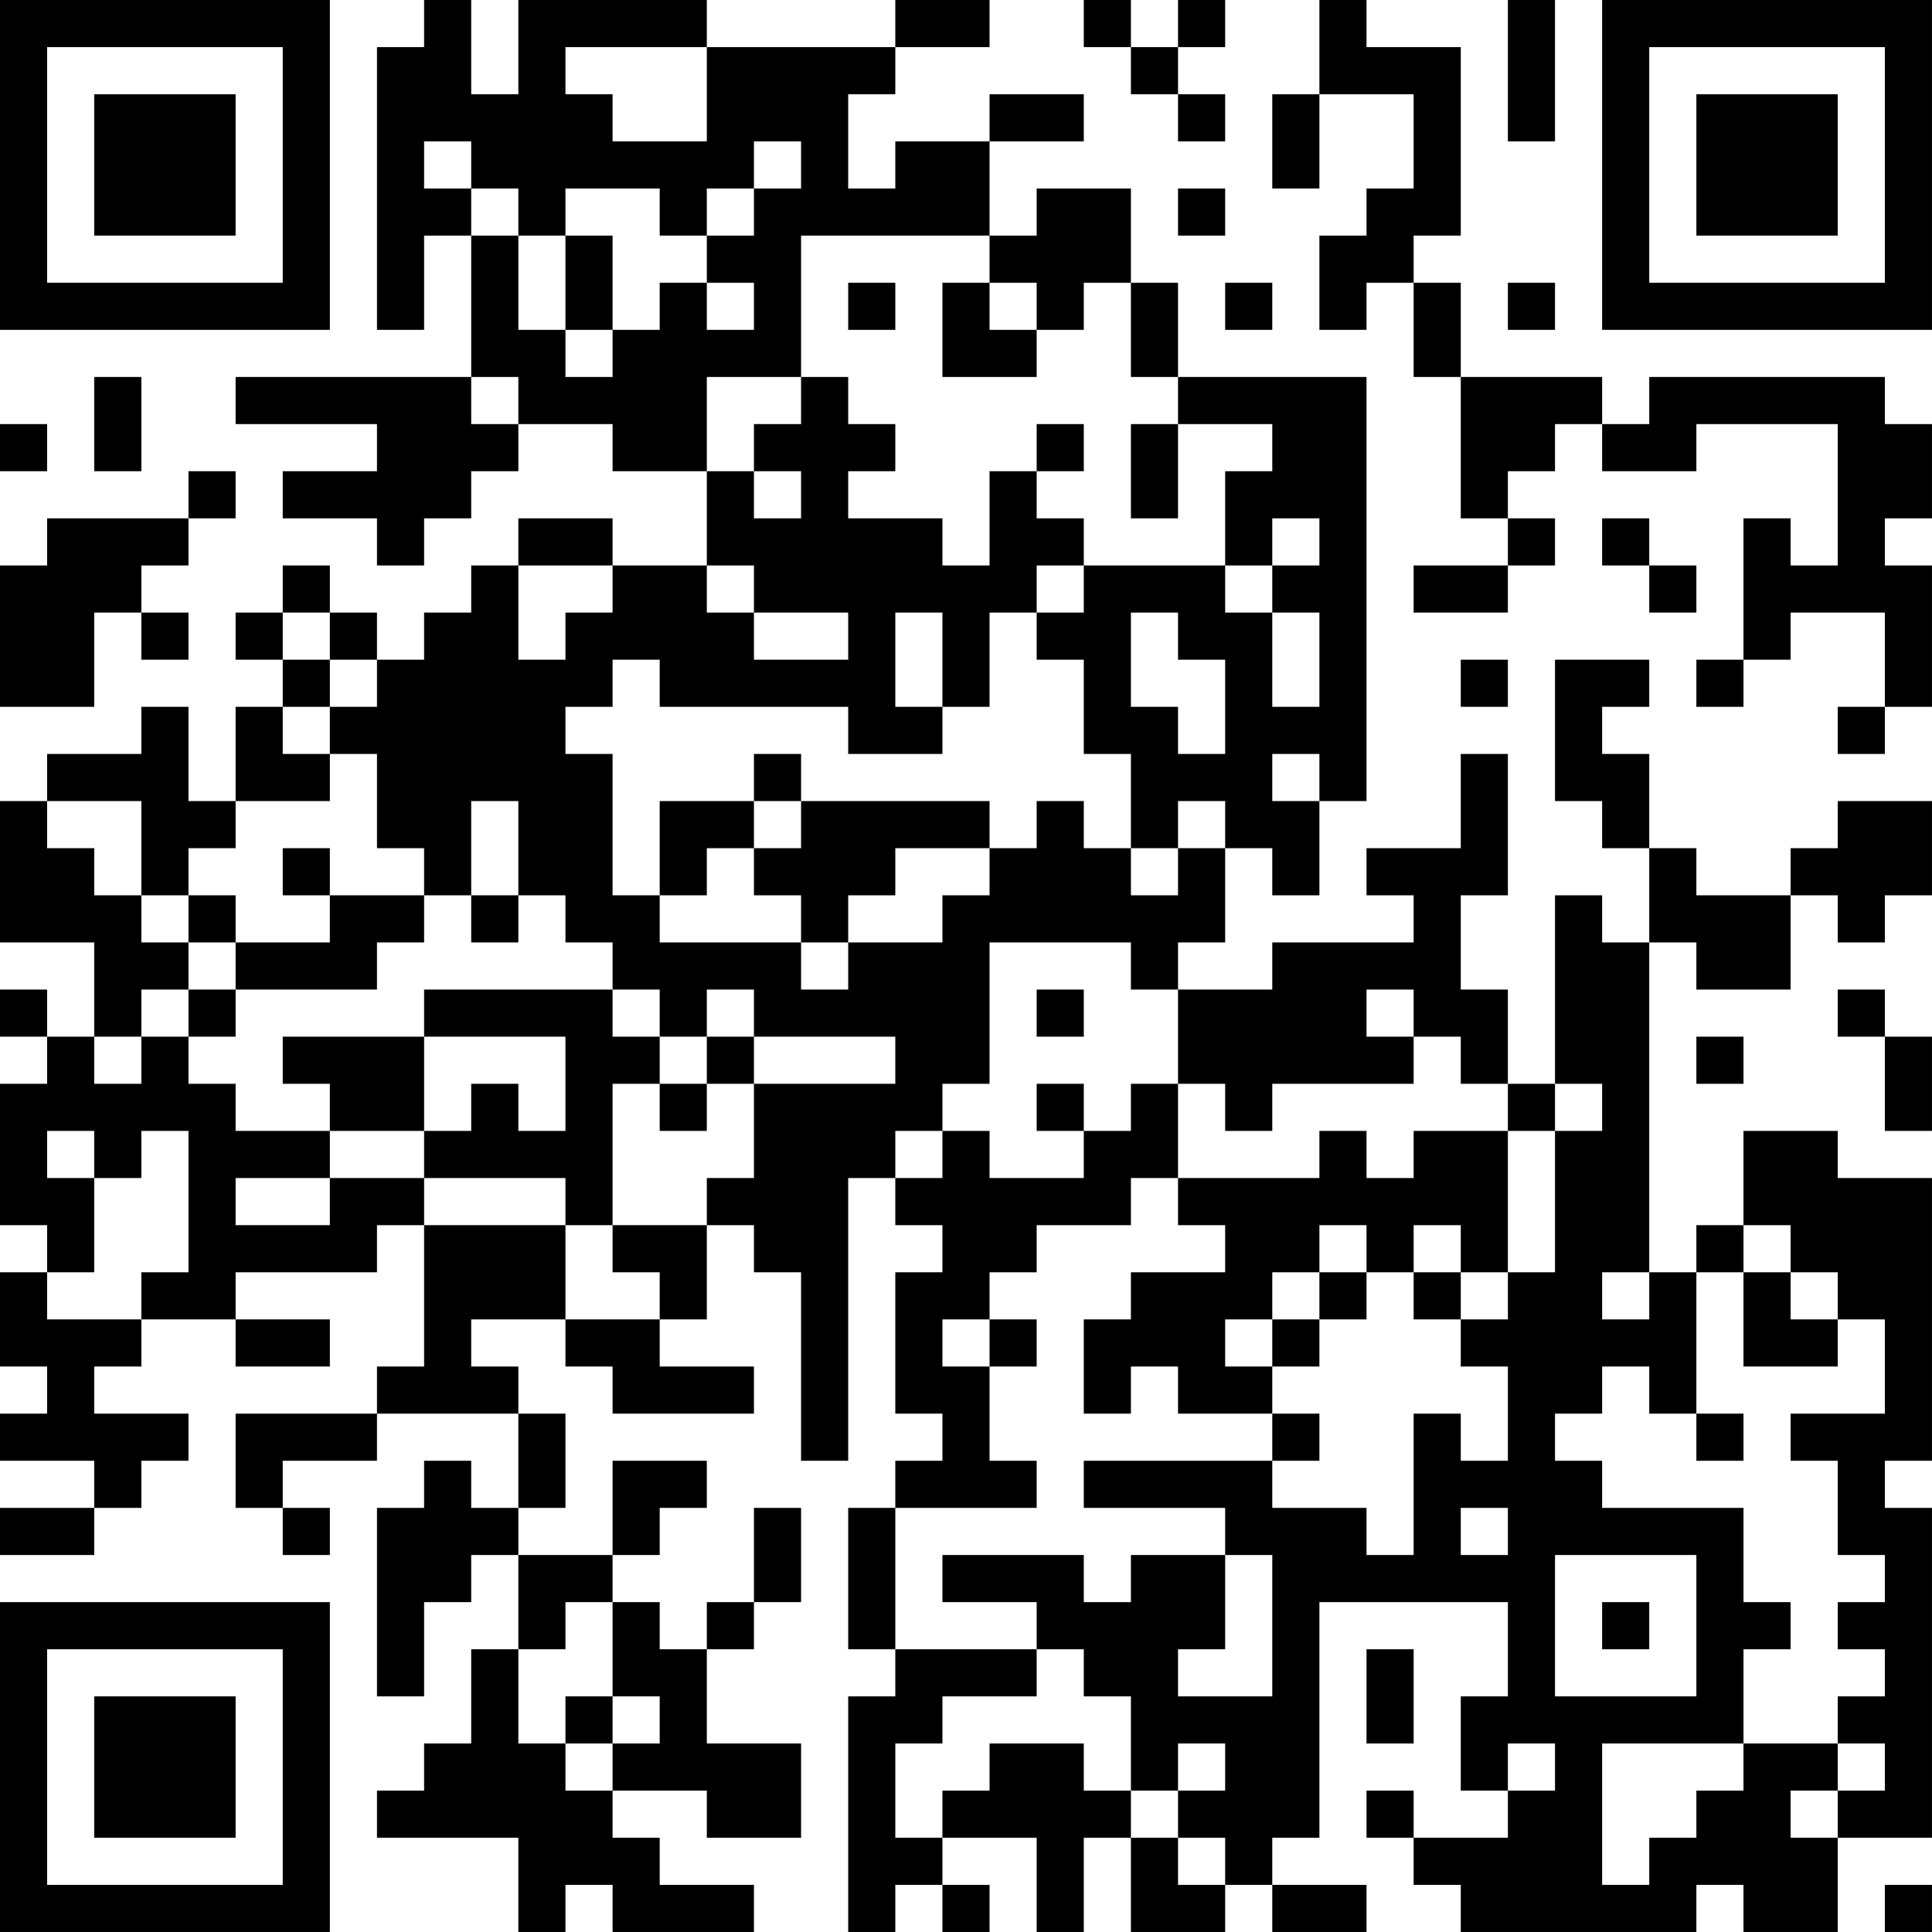 <?xml version="1.0" encoding="UTF-8"?>
<svg xmlns="http://www.w3.org/2000/svg" version="1.1" width="200" height="200" viewBox="0 0 200 200"><rect x="0" y="0" width="200" height="200" fill="#ffffff"/><g transform="scale(4.878)"><g transform="translate(0,0)"><path fill-rule="evenodd" d="M9 0L9 1L8 1L8 7L9 7L9 5L10 5L10 8L5 8L5 9L8 9L8 10L6 10L6 11L8 11L8 12L9 12L9 11L10 11L10 10L11 10L11 9L13 9L13 10L15 10L15 12L13 12L13 11L11 11L11 12L10 12L10 13L9 13L9 14L8 14L8 13L7 13L7 12L6 12L6 13L5 13L5 14L6 14L6 15L5 15L5 17L4 17L4 15L3 15L3 16L1 16L1 17L0 17L0 20L2 20L2 22L1 22L1 21L0 21L0 22L1 22L1 23L0 23L0 26L1 26L1 27L0 27L0 29L1 29L1 30L0 30L0 31L2 31L2 32L0 32L0 33L2 33L2 32L3 32L3 31L4 31L4 30L2 30L2 29L3 29L3 28L5 28L5 29L7 29L7 28L5 28L5 27L8 27L8 26L9 26L9 29L8 29L8 30L5 30L5 32L6 32L6 33L7 33L7 32L6 32L6 31L8 31L8 30L11 30L11 32L10 32L10 31L9 31L9 32L8 32L8 36L9 36L9 34L10 34L10 33L11 33L11 35L10 35L10 37L9 37L9 38L8 38L8 39L11 39L11 41L12 41L12 40L13 40L13 41L16 41L16 40L14 40L14 39L13 39L13 38L15 38L15 39L17 39L17 37L15 37L15 35L16 35L16 34L17 34L17 32L16 32L16 34L15 34L15 35L14 35L14 34L13 34L13 33L14 33L14 32L15 32L15 31L13 31L13 33L11 33L11 32L12 32L12 30L11 30L11 29L10 29L10 28L12 28L12 29L13 29L13 30L16 30L16 29L14 29L14 28L15 28L15 26L16 26L16 27L17 27L17 31L18 31L18 25L19 25L19 26L20 26L20 27L19 27L19 30L20 30L20 31L19 31L19 32L18 32L18 35L19 35L19 36L18 36L18 41L19 41L19 40L20 40L20 41L21 41L21 40L20 40L20 39L22 39L22 41L23 41L23 39L24 39L24 41L26 41L26 40L27 40L27 41L29 41L29 40L27 40L27 39L28 39L28 34L32 34L32 36L31 36L31 38L32 38L32 39L30 39L30 38L29 38L29 39L30 39L30 40L31 40L31 41L36 41L36 40L37 40L37 41L39 41L39 39L41 39L41 32L40 32L40 31L41 31L41 25L39 25L39 24L37 24L37 26L36 26L36 27L35 27L35 20L36 20L36 21L38 21L38 19L39 19L39 20L40 20L40 19L41 19L41 17L39 17L39 18L38 18L38 19L36 19L36 18L35 18L35 16L34 16L34 15L35 15L35 14L33 14L33 17L34 17L34 18L35 18L35 20L34 20L34 19L33 19L33 23L32 23L32 21L31 21L31 19L32 19L32 16L31 16L31 18L29 18L29 19L30 19L30 20L27 20L27 21L25 21L25 20L26 20L26 18L27 18L27 19L28 19L28 17L29 17L29 8L25 8L25 6L24 6L24 4L22 4L22 5L21 5L21 3L23 3L23 2L21 2L21 3L19 3L19 4L18 4L18 2L19 2L19 1L21 1L21 0L19 0L19 1L15 1L15 0L11 0L11 2L10 2L10 0ZM23 0L23 1L24 1L24 2L25 2L25 3L26 3L26 2L25 2L25 1L26 1L26 0L25 0L25 1L24 1L24 0ZM28 0L28 2L27 2L27 4L28 4L28 2L30 2L30 4L29 4L29 5L28 5L28 7L29 7L29 6L30 6L30 8L31 8L31 11L32 11L32 12L30 12L30 13L32 13L32 12L33 12L33 11L32 11L32 10L33 10L33 9L34 9L34 10L36 10L36 9L39 9L39 12L38 12L38 11L37 11L37 14L36 14L36 15L37 15L37 14L38 14L38 13L40 13L40 15L39 15L39 16L40 16L40 15L41 15L41 12L40 12L40 11L41 11L41 9L40 9L40 8L35 8L35 9L34 9L34 8L31 8L31 6L30 6L30 5L31 5L31 1L29 1L29 0ZM32 0L32 3L33 3L33 0ZM12 1L12 2L13 2L13 3L15 3L15 1ZM9 3L9 4L10 4L10 5L11 5L11 7L12 7L12 8L13 8L13 7L14 7L14 6L15 6L15 7L16 7L16 6L15 6L15 5L16 5L16 4L17 4L17 3L16 3L16 4L15 4L15 5L14 5L14 4L12 4L12 5L11 5L11 4L10 4L10 3ZM25 4L25 5L26 5L26 4ZM12 5L12 7L13 7L13 5ZM17 5L17 8L15 8L15 10L16 10L16 11L17 11L17 10L16 10L16 9L17 9L17 8L18 8L18 9L19 9L19 10L18 10L18 11L20 11L20 12L21 12L21 10L22 10L22 11L23 11L23 12L22 12L22 13L21 13L21 15L20 15L20 13L19 13L19 15L20 15L20 16L18 16L18 15L14 15L14 14L13 14L13 15L12 15L12 16L13 16L13 19L14 19L14 20L17 20L17 21L18 21L18 20L20 20L20 19L21 19L21 18L22 18L22 17L23 17L23 18L24 18L24 19L25 19L25 18L26 18L26 17L25 17L25 18L24 18L24 16L23 16L23 14L22 14L22 13L23 13L23 12L26 12L26 13L27 13L27 15L28 15L28 13L27 13L27 12L28 12L28 11L27 11L27 12L26 12L26 10L27 10L27 9L25 9L25 8L24 8L24 6L23 6L23 7L22 7L22 6L21 6L21 5ZM18 6L18 7L19 7L19 6ZM20 6L20 8L22 8L22 7L21 7L21 6ZM26 6L26 7L27 7L27 6ZM32 6L32 7L33 7L33 6ZM2 8L2 10L3 10L3 8ZM10 8L10 9L11 9L11 8ZM0 9L0 10L1 10L1 9ZM22 9L22 10L23 10L23 9ZM24 9L24 11L25 11L25 9ZM4 10L4 11L1 11L1 12L0 12L0 15L2 15L2 13L3 13L3 14L4 14L4 13L3 13L3 12L4 12L4 11L5 11L5 10ZM34 11L34 12L35 12L35 13L36 13L36 12L35 12L35 11ZM11 12L11 14L12 14L12 13L13 13L13 12ZM15 12L15 13L16 13L16 14L18 14L18 13L16 13L16 12ZM6 13L6 14L7 14L7 15L6 15L6 16L7 16L7 17L5 17L5 18L4 18L4 19L3 19L3 17L1 17L1 18L2 18L2 19L3 19L3 20L4 20L4 21L3 21L3 22L2 22L2 23L3 23L3 22L4 22L4 23L5 23L5 24L7 24L7 25L5 25L5 26L7 26L7 25L9 25L9 26L12 26L12 28L14 28L14 27L13 27L13 26L15 26L15 25L16 25L16 23L19 23L19 22L16 22L16 21L15 21L15 22L14 22L14 21L13 21L13 20L12 20L12 19L11 19L11 17L10 17L10 19L9 19L9 18L8 18L8 16L7 16L7 15L8 15L8 14L7 14L7 13ZM24 13L24 15L25 15L25 16L26 16L26 14L25 14L25 13ZM31 14L31 15L32 15L32 14ZM16 16L16 17L14 17L14 19L15 19L15 18L16 18L16 19L17 19L17 20L18 20L18 19L19 19L19 18L21 18L21 17L17 17L17 16ZM27 16L27 17L28 17L28 16ZM16 17L16 18L17 18L17 17ZM6 18L6 19L7 19L7 20L5 20L5 19L4 19L4 20L5 20L5 21L4 21L4 22L5 22L5 21L8 21L8 20L9 20L9 19L7 19L7 18ZM10 19L10 20L11 20L11 19ZM21 20L21 23L20 23L20 24L19 24L19 25L20 25L20 24L21 24L21 25L23 25L23 24L24 24L24 23L25 23L25 25L24 25L24 26L22 26L22 27L21 27L21 28L20 28L20 29L21 29L21 31L22 31L22 32L19 32L19 35L22 35L22 36L20 36L20 37L19 37L19 39L20 39L20 38L21 38L21 37L23 37L23 38L24 38L24 39L25 39L25 40L26 40L26 39L25 39L25 38L26 38L26 37L25 37L25 38L24 38L24 36L23 36L23 35L22 35L22 34L20 34L20 33L23 33L23 34L24 34L24 33L26 33L26 35L25 35L25 36L27 36L27 33L26 33L26 32L23 32L23 31L27 31L27 32L29 32L29 33L30 33L30 30L31 30L31 31L32 31L32 29L31 29L31 28L32 28L32 27L33 27L33 24L34 24L34 23L33 23L33 24L32 24L32 23L31 23L31 22L30 22L30 21L29 21L29 22L30 22L30 23L27 23L27 24L26 24L26 23L25 23L25 21L24 21L24 20ZM9 21L9 22L6 22L6 23L7 23L7 24L9 24L9 25L12 25L12 26L13 26L13 23L14 23L14 24L15 24L15 23L16 23L16 22L15 22L15 23L14 23L14 22L13 22L13 21ZM22 21L22 22L23 22L23 21ZM39 21L39 22L40 22L40 24L41 24L41 22L40 22L40 21ZM9 22L9 24L10 24L10 23L11 23L11 24L12 24L12 22ZM36 22L36 23L37 23L37 22ZM22 23L22 24L23 24L23 23ZM1 24L1 25L2 25L2 27L1 27L1 28L3 28L3 27L4 27L4 24L3 24L3 25L2 25L2 24ZM28 24L28 25L25 25L25 26L26 26L26 27L24 27L24 28L23 28L23 30L24 30L24 29L25 29L25 30L27 30L27 31L28 31L28 30L27 30L27 29L28 29L28 28L29 28L29 27L30 27L30 28L31 28L31 27L32 27L32 24L30 24L30 25L29 25L29 24ZM28 26L28 27L27 27L27 28L26 28L26 29L27 29L27 28L28 28L28 27L29 27L29 26ZM30 26L30 27L31 27L31 26ZM37 26L37 27L36 27L36 30L35 30L35 29L34 29L34 30L33 30L33 31L34 31L34 32L37 32L37 34L38 34L38 35L37 35L37 37L34 37L34 40L35 40L35 39L36 39L36 38L37 38L37 37L39 37L39 38L38 38L38 39L39 39L39 38L40 38L40 37L39 37L39 36L40 36L40 35L39 35L39 34L40 34L40 33L39 33L39 31L38 31L38 30L40 30L40 28L39 28L39 27L38 27L38 26ZM34 27L34 28L35 28L35 27ZM37 27L37 29L39 29L39 28L38 28L38 27ZM21 28L21 29L22 29L22 28ZM36 30L36 31L37 31L37 30ZM31 32L31 33L32 33L32 32ZM33 33L33 36L36 36L36 33ZM12 34L12 35L11 35L11 37L12 37L12 38L13 38L13 37L14 37L14 36L13 36L13 34ZM34 34L34 35L35 35L35 34ZM29 35L29 37L30 37L30 35ZM12 36L12 37L13 37L13 36ZM32 37L32 38L33 38L33 37ZM40 40L40 41L41 41L41 40ZM0 0L0 7L7 7L7 0ZM1 1L1 6L6 6L6 1ZM2 2L2 5L5 5L5 2ZM34 0L34 7L41 7L41 0ZM35 1L35 6L40 6L40 1ZM36 2L36 5L39 5L39 2ZM0 34L0 41L7 41L7 34ZM1 35L1 40L6 40L6 35ZM2 36L2 39L5 39L5 36Z" fill="#000000"/></g></g></svg>
